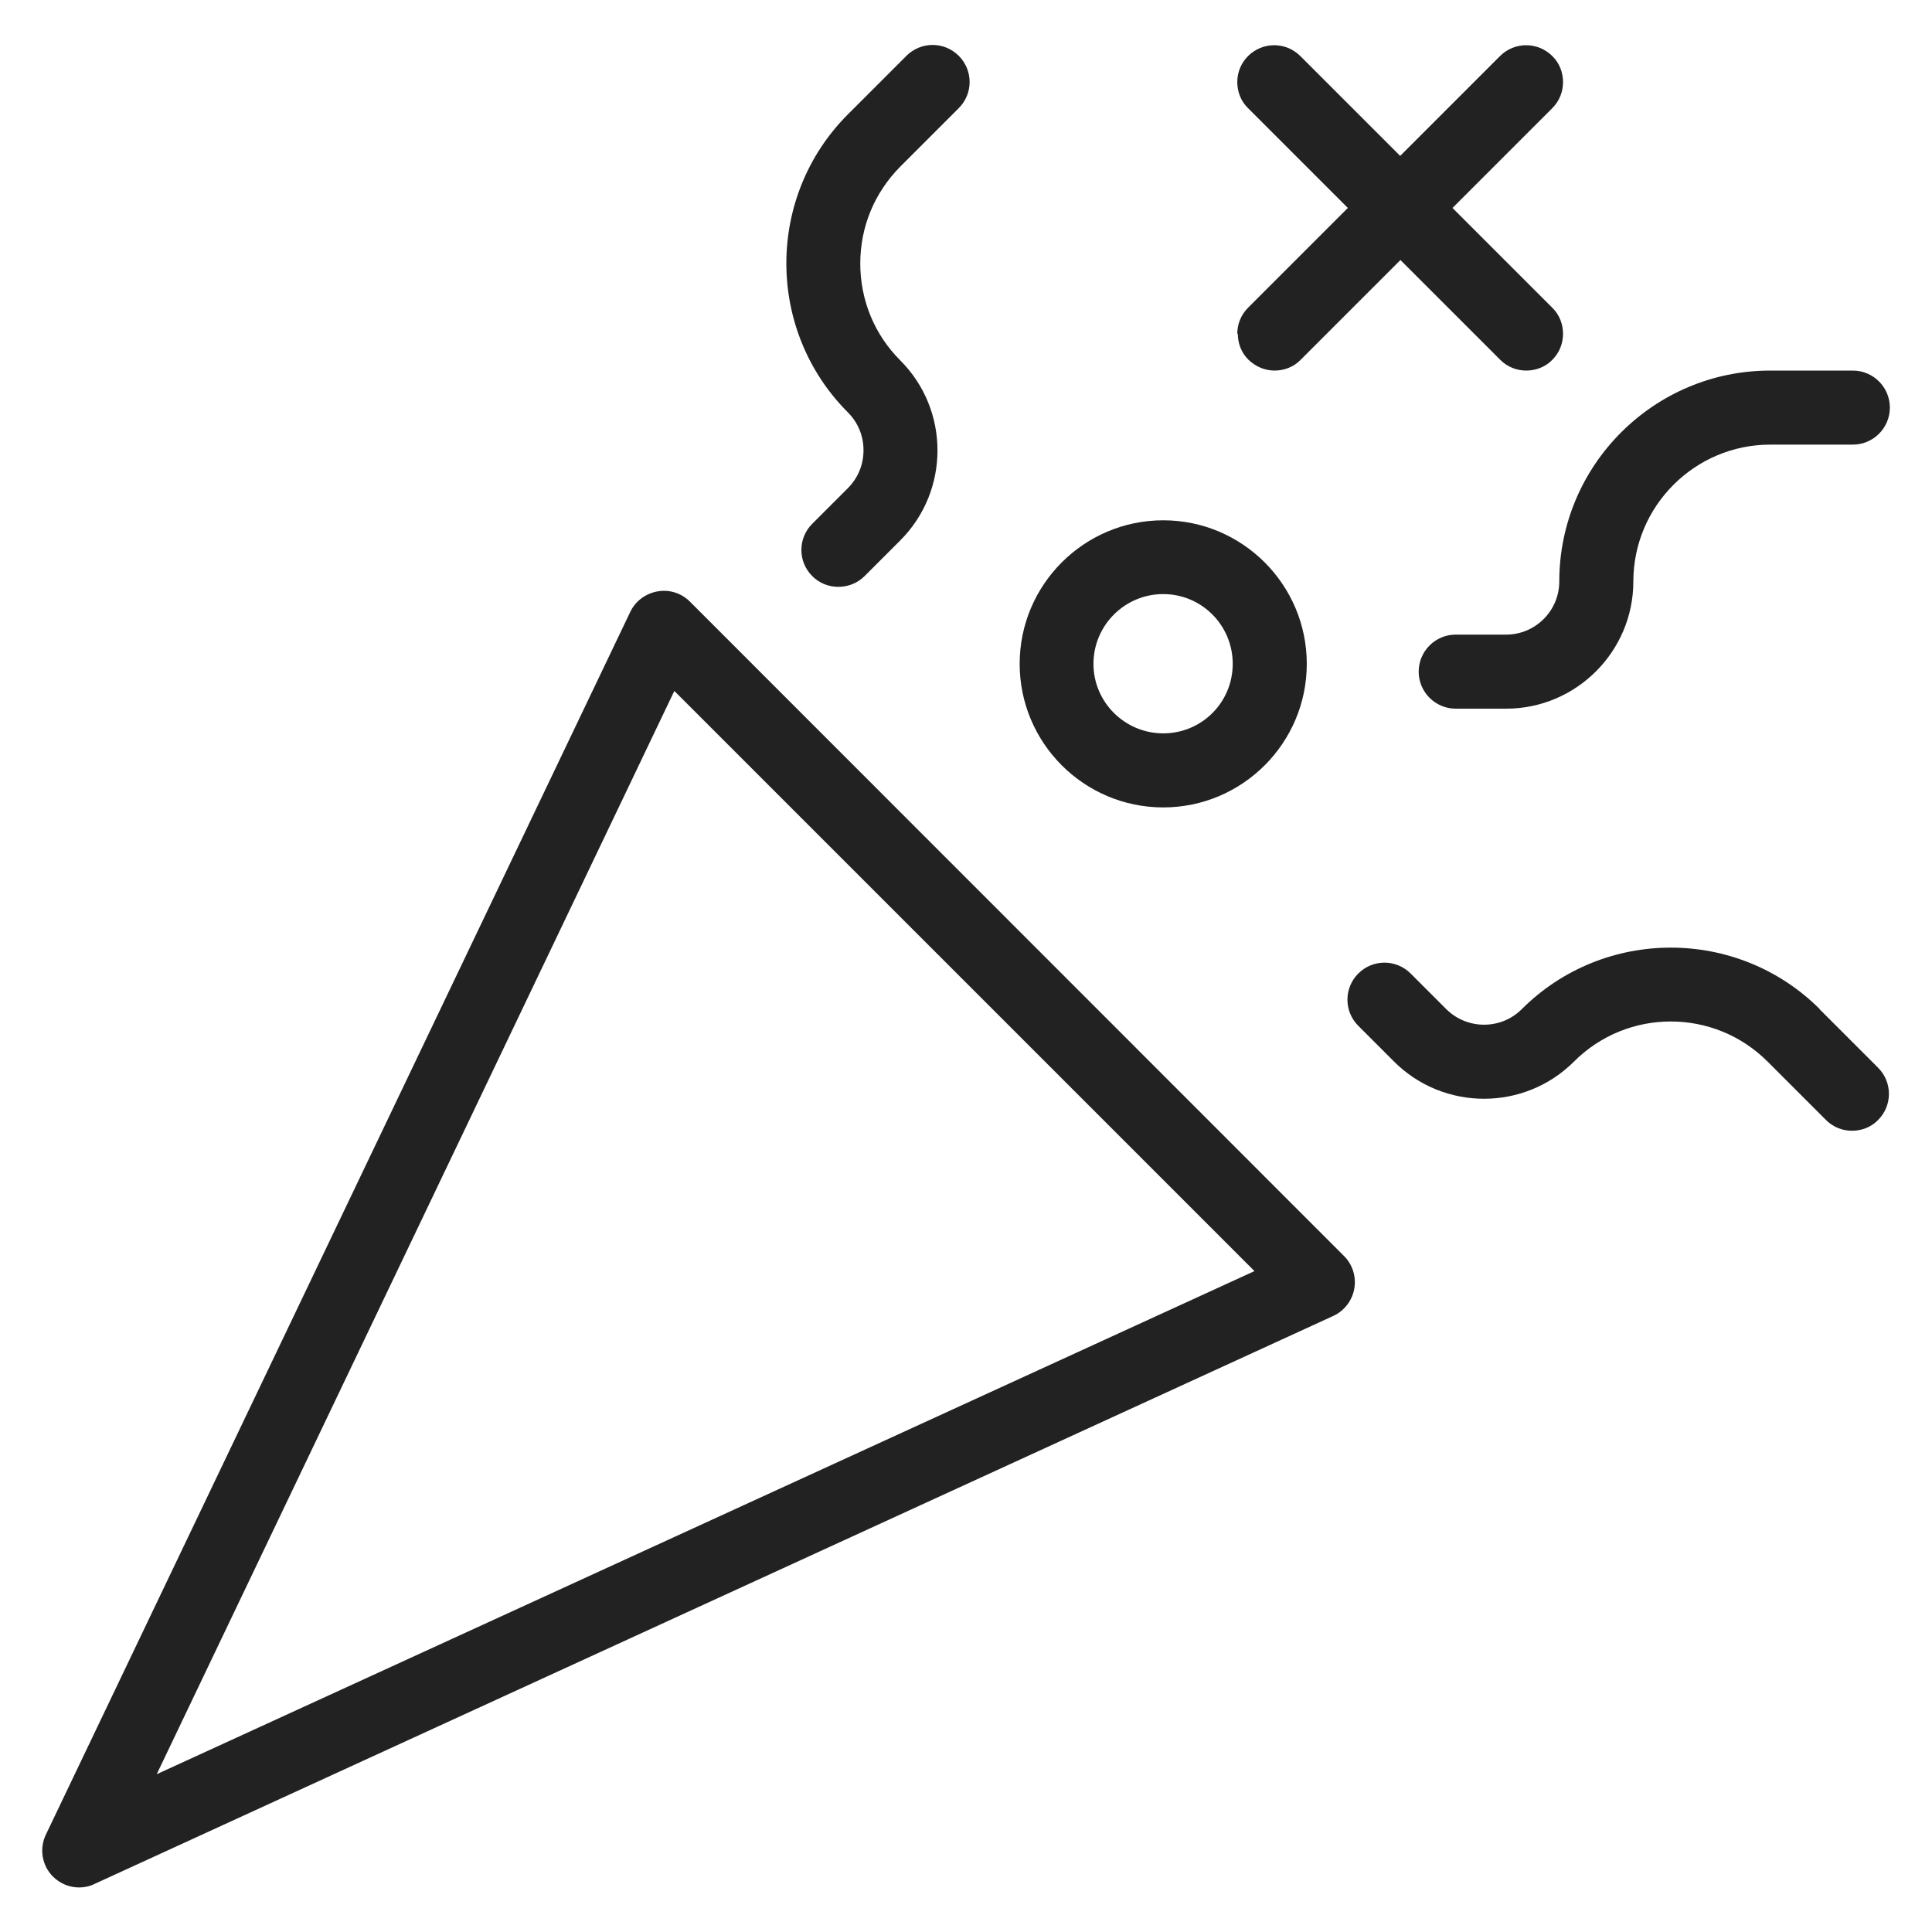 <svg width="72" height="72" viewBox="0 0 72 72" fill="none" xmlns="http://www.w3.org/2000/svg">
<g id="celebration_XL 1">
<g id="Group">
<path id="Vector" d="M25.71 22.42C25.39 22.1 24.94 21.96 24.5 22.04C24.06 22.12 23.68 22.4 23.49 22.8L1.71 68.37C1.46 68.89 1.56 69.52 1.97 69.93C2.24 70.2 2.59 70.34 2.95 70.34C3.14 70.34 3.34 70.3 3.52 70.21L49.69 49.04C50.1 48.85 50.39 48.47 50.47 48.03C50.55 47.59 50.41 47.13 50.09 46.81L25.71 22.42ZM5.84 66.12L25.13 25.75L46.75 47.37L5.84 66.12Z" fill="#222222"/>
<path id="Vector_2" d="M32.18 16.79C32.18 17.32 31.97 17.82 31.6 18.19L30.27 19.52C29.73 20.06 29.73 20.93 30.27 21.47C30.54 21.74 30.89 21.87 31.24 21.87C31.59 21.87 31.95 21.74 32.22 21.47L33.55 20.14C35.4 18.29 35.4 15.28 33.55 13.43C32.59 12.47 32.06 11.19 32.06 9.82C32.06 8.45 32.59 7.18 33.55 6.21L35.73 4.03C36.27 3.49 36.27 2.62 35.73 2.08C35.19 1.54 34.32 1.54 33.78 2.08L31.6 4.26C28.54 7.32 28.54 12.31 31.6 15.37C31.97 15.74 32.18 16.24 32.18 16.77V16.79Z" fill="#222222"/>
<path id="Vector_3" d="M67.82 37.61C64.76 34.55 59.77 34.55 56.71 37.61C55.94 38.38 54.68 38.38 53.9 37.61L52.57 36.28C52.03 35.74 51.16 35.74 50.62 36.28C50.08 36.82 50.08 37.69 50.62 38.23L51.95 39.56C53.8 41.41 56.81 41.41 58.66 39.56C60.65 37.57 63.88 37.57 65.87 39.56L68.05 41.74C68.32 42.01 68.67 42.14 69.02 42.14C69.37 42.14 69.73 42.01 69.99 41.74C70.53 41.2 70.53 40.33 69.99 39.79L67.81 37.61H67.82Z" fill="#222222"/>
<path id="Vector_4" d="M56.13 23.65H54.25C53.49 23.65 52.87 24.27 52.87 25.03C52.87 25.79 53.49 26.41 54.25 26.41H56.13C58.74 26.41 60.87 24.28 60.87 21.67C60.87 18.86 63.16 16.57 65.97 16.57H69.05C69.81 16.57 70.43 15.95 70.43 15.19C70.43 14.43 69.81 13.81 69.05 13.81H65.97C61.64 13.81 58.11 17.33 58.11 21.67C58.11 22.76 57.22 23.65 56.13 23.65V23.65Z" fill="#222222"/>
<path id="Vector_5" d="M46.13 12.44C46.13 12.79 46.26 13.15 46.53 13.41C46.8 13.67 47.15 13.81 47.5 13.81C47.85 13.81 48.21 13.68 48.47 13.41L52.19 9.69L55.91 13.41C56.18 13.68 56.53 13.81 56.88 13.81C57.23 13.81 57.59 13.68 57.85 13.41C58.12 13.14 58.25 12.79 58.25 12.44C58.25 12.09 58.12 11.73 57.85 11.47L54.13 7.75L57.85 4.03C58.12 3.76 58.25 3.41 58.25 3.06C58.25 2.71 58.12 2.35 57.85 2.09C57.31 1.55 56.44 1.55 55.9 2.09L52.18 5.81L48.46 2.09C47.92 1.55 47.05 1.55 46.51 2.09C46.24 2.36 46.11 2.71 46.11 3.06C46.11 3.41 46.24 3.77 46.51 4.03L50.23 7.75L46.51 11.47C46.24 11.74 46.11 12.09 46.11 12.44H46.13Z" fill="#222222"/>
<path id="Vector_6" d="M43.35 30.09C46.3 30.09 48.7 27.69 48.7 24.74C48.7 21.79 46.3 19.39 43.35 19.39C40.4 19.39 38 21.79 38 24.74C38 27.69 40.4 30.09 43.35 30.09V30.09ZM43.35 22.14C44.78 22.14 45.94 23.3 45.94 24.74C45.94 26.18 44.78 27.33 43.35 27.33C41.92 27.33 40.75 26.17 40.75 24.74C40.75 23.31 41.91 22.14 43.35 22.14V22.14Z" fill="#222222"/>
</g>
</g>
</svg>
